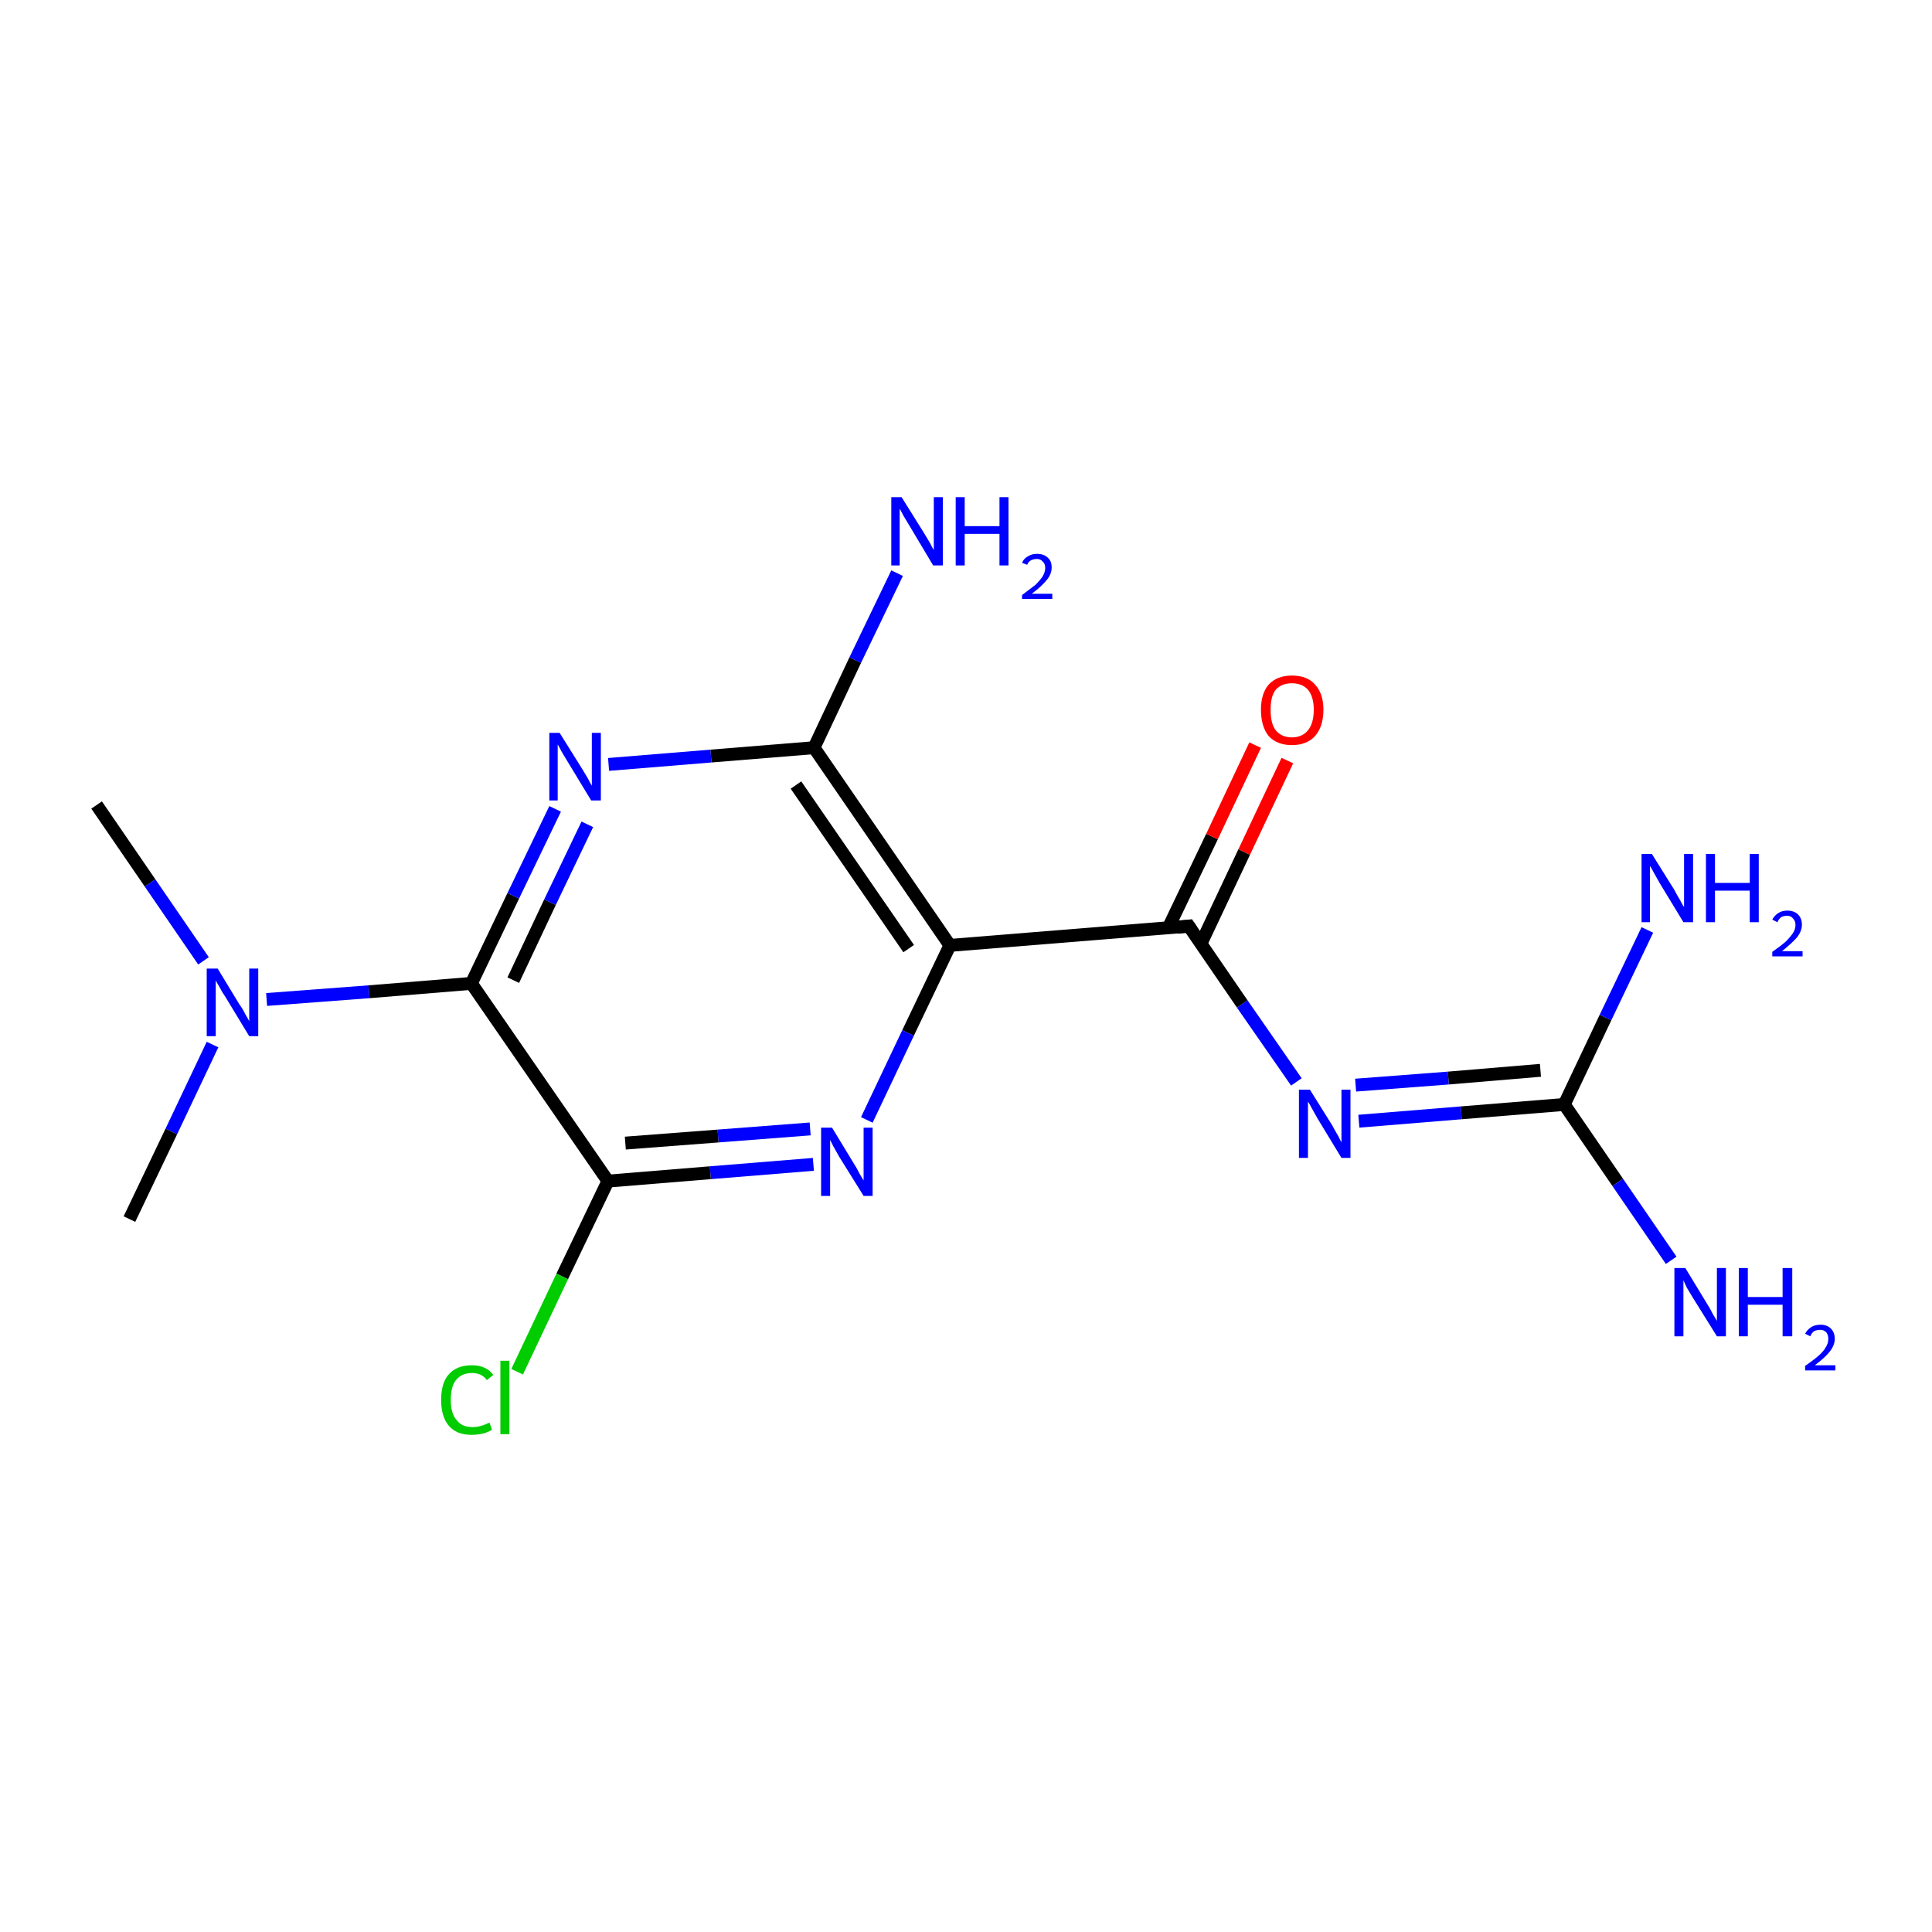 <?xml version='1.0' encoding='iso-8859-1'?>
<svg version='1.1' baseProfile='full'
              xmlns='http://www.w3.org/2000/svg'
                      xmlns:rdkit='http://www.rdkit.org/xml'
                      xmlns:xlink='http://www.w3.org/1999/xlink'
                  xml:space='preserve'
width='300px' height='300px' viewBox='0 0 300 300'>
<!-- END OF HEADER -->
<rect style='opacity:1.0;fill:#FFFFFF;stroke:none' width='300.0' height='300.0' x='0.0' y='0.0'> </rect>
<path class='bond-0 atom-0 atom-1' d='M 15.0,125.0 L 23.3,137.1' style='fill:none;fill-rule:evenodd;stroke:#000000;stroke-width:2.0px;stroke-linecap:butt;stroke-linejoin:miter;stroke-opacity:1' />
<path class='bond-0 atom-0 atom-1' d='M 23.3,137.1 L 31.6,149.2' style='fill:none;fill-rule:evenodd;stroke:#0000FF;stroke-width:2.0px;stroke-linecap:butt;stroke-linejoin:miter;stroke-opacity:1' />
<path class='bond-1 atom-1 atom-2' d='M 33.0,162.2 L 26.6,175.7' style='fill:none;fill-rule:evenodd;stroke:#0000FF;stroke-width:2.0px;stroke-linecap:butt;stroke-linejoin:miter;stroke-opacity:1' />
<path class='bond-1 atom-1 atom-2' d='M 26.6,175.7 L 20.1,189.3' style='fill:none;fill-rule:evenodd;stroke:#000000;stroke-width:2.0px;stroke-linecap:butt;stroke-linejoin:miter;stroke-opacity:1' />
<path class='bond-2 atom-1 atom-3' d='M 41.4,155.2 L 57.3,154.0' style='fill:none;fill-rule:evenodd;stroke:#0000FF;stroke-width:2.0px;stroke-linecap:butt;stroke-linejoin:miter;stroke-opacity:1' />
<path class='bond-2 atom-1 atom-3' d='M 57.3,154.0 L 73.2,152.7' style='fill:none;fill-rule:evenodd;stroke:#000000;stroke-width:2.0px;stroke-linecap:butt;stroke-linejoin:miter;stroke-opacity:1' />
<path class='bond-3 atom-3 atom-4' d='M 73.2,152.7 L 79.7,139.1' style='fill:none;fill-rule:evenodd;stroke:#000000;stroke-width:2.0px;stroke-linecap:butt;stroke-linejoin:miter;stroke-opacity:1' />
<path class='bond-3 atom-3 atom-4' d='M 79.7,139.1 L 86.2,125.6' style='fill:none;fill-rule:evenodd;stroke:#0000FF;stroke-width:2.0px;stroke-linecap:butt;stroke-linejoin:miter;stroke-opacity:1' />
<path class='bond-3 atom-3 atom-4' d='M 79.7,152.2 L 85.4,140.1' style='fill:none;fill-rule:evenodd;stroke:#000000;stroke-width:2.0px;stroke-linecap:butt;stroke-linejoin:miter;stroke-opacity:1' />
<path class='bond-3 atom-3 atom-4' d='M 85.4,140.1 L 91.2,128.0' style='fill:none;fill-rule:evenodd;stroke:#0000FF;stroke-width:2.0px;stroke-linecap:butt;stroke-linejoin:miter;stroke-opacity:1' />
<path class='bond-4 atom-4 atom-5' d='M 94.5,118.7 L 110.4,117.4' style='fill:none;fill-rule:evenodd;stroke:#0000FF;stroke-width:2.0px;stroke-linecap:butt;stroke-linejoin:miter;stroke-opacity:1' />
<path class='bond-4 atom-4 atom-5' d='M 110.4,117.4 L 126.4,116.1' style='fill:none;fill-rule:evenodd;stroke:#000000;stroke-width:2.0px;stroke-linecap:butt;stroke-linejoin:miter;stroke-opacity:1' />
<path class='bond-5 atom-5 atom-6' d='M 126.4,116.1 L 132.8,102.5' style='fill:none;fill-rule:evenodd;stroke:#000000;stroke-width:2.0px;stroke-linecap:butt;stroke-linejoin:miter;stroke-opacity:1' />
<path class='bond-5 atom-5 atom-6' d='M 132.8,102.5 L 139.3,89.0' style='fill:none;fill-rule:evenodd;stroke:#0000FF;stroke-width:2.0px;stroke-linecap:butt;stroke-linejoin:miter;stroke-opacity:1' />
<path class='bond-6 atom-5 atom-7' d='M 126.4,116.1 L 147.5,146.8' style='fill:none;fill-rule:evenodd;stroke:#000000;stroke-width:2.0px;stroke-linecap:butt;stroke-linejoin:miter;stroke-opacity:1' />
<path class='bond-6 atom-5 atom-7' d='M 123.6,121.9 L 141.1,147.3' style='fill:none;fill-rule:evenodd;stroke:#000000;stroke-width:2.0px;stroke-linecap:butt;stroke-linejoin:miter;stroke-opacity:1' />
<path class='bond-7 atom-7 atom-8' d='M 147.5,146.8 L 184.6,143.8' style='fill:none;fill-rule:evenodd;stroke:#000000;stroke-width:2.0px;stroke-linecap:butt;stroke-linejoin:miter;stroke-opacity:1' />
<path class='bond-8 atom-8 atom-9' d='M 186.5,146.5 L 193.2,132.3' style='fill:none;fill-rule:evenodd;stroke:#000000;stroke-width:2.0px;stroke-linecap:butt;stroke-linejoin:miter;stroke-opacity:1' />
<path class='bond-8 atom-8 atom-9' d='M 193.2,132.3 L 199.9,118.1' style='fill:none;fill-rule:evenodd;stroke:#FF0000;stroke-width:2.0px;stroke-linecap:butt;stroke-linejoin:miter;stroke-opacity:1' />
<path class='bond-8 atom-8 atom-9' d='M 181.4,144.1 L 188.2,129.9' style='fill:none;fill-rule:evenodd;stroke:#000000;stroke-width:2.0px;stroke-linecap:butt;stroke-linejoin:miter;stroke-opacity:1' />
<path class='bond-8 atom-8 atom-9' d='M 188.2,129.9 L 194.9,115.7' style='fill:none;fill-rule:evenodd;stroke:#FF0000;stroke-width:2.0px;stroke-linecap:butt;stroke-linejoin:miter;stroke-opacity:1' />
<path class='bond-9 atom-8 atom-10' d='M 184.6,143.8 L 192.9,155.9' style='fill:none;fill-rule:evenodd;stroke:#000000;stroke-width:2.0px;stroke-linecap:butt;stroke-linejoin:miter;stroke-opacity:1' />
<path class='bond-9 atom-8 atom-10' d='M 192.9,155.9 L 201.3,168.0' style='fill:none;fill-rule:evenodd;stroke:#0000FF;stroke-width:2.0px;stroke-linecap:butt;stroke-linejoin:miter;stroke-opacity:1' />
<path class='bond-10 atom-10 atom-11' d='M 211.0,174.1 L 226.9,172.8' style='fill:none;fill-rule:evenodd;stroke:#0000FF;stroke-width:2.0px;stroke-linecap:butt;stroke-linejoin:miter;stroke-opacity:1' />
<path class='bond-10 atom-10 atom-11' d='M 226.9,172.8 L 242.9,171.5' style='fill:none;fill-rule:evenodd;stroke:#000000;stroke-width:2.0px;stroke-linecap:butt;stroke-linejoin:miter;stroke-opacity:1' />
<path class='bond-10 atom-10 atom-11' d='M 210.5,168.5 L 224.9,167.4' style='fill:none;fill-rule:evenodd;stroke:#0000FF;stroke-width:2.0px;stroke-linecap:butt;stroke-linejoin:miter;stroke-opacity:1' />
<path class='bond-10 atom-10 atom-11' d='M 224.9,167.4 L 239.2,166.2' style='fill:none;fill-rule:evenodd;stroke:#000000;stroke-width:2.0px;stroke-linecap:butt;stroke-linejoin:miter;stroke-opacity:1' />
<path class='bond-11 atom-11 atom-12' d='M 242.9,171.5 L 251.2,183.6' style='fill:none;fill-rule:evenodd;stroke:#000000;stroke-width:2.0px;stroke-linecap:butt;stroke-linejoin:miter;stroke-opacity:1' />
<path class='bond-11 atom-11 atom-12' d='M 251.2,183.6 L 259.5,195.7' style='fill:none;fill-rule:evenodd;stroke:#0000FF;stroke-width:2.0px;stroke-linecap:butt;stroke-linejoin:miter;stroke-opacity:1' />
<path class='bond-12 atom-11 atom-13' d='M 242.9,171.5 L 249.3,158.0' style='fill:none;fill-rule:evenodd;stroke:#000000;stroke-width:2.0px;stroke-linecap:butt;stroke-linejoin:miter;stroke-opacity:1' />
<path class='bond-12 atom-11 atom-13' d='M 249.3,158.0 L 255.8,144.4' style='fill:none;fill-rule:evenodd;stroke:#0000FF;stroke-width:2.0px;stroke-linecap:butt;stroke-linejoin:miter;stroke-opacity:1' />
<path class='bond-13 atom-7 atom-14' d='M 147.5,146.8 L 141.0,160.4' style='fill:none;fill-rule:evenodd;stroke:#000000;stroke-width:2.0px;stroke-linecap:butt;stroke-linejoin:miter;stroke-opacity:1' />
<path class='bond-13 atom-7 atom-14' d='M 141.0,160.4 L 134.6,173.9' style='fill:none;fill-rule:evenodd;stroke:#0000FF;stroke-width:2.0px;stroke-linecap:butt;stroke-linejoin:miter;stroke-opacity:1' />
<path class='bond-14 atom-14 atom-15' d='M 126.3,180.8 L 110.3,182.1' style='fill:none;fill-rule:evenodd;stroke:#0000FF;stroke-width:2.0px;stroke-linecap:butt;stroke-linejoin:miter;stroke-opacity:1' />
<path class='bond-14 atom-14 atom-15' d='M 110.3,182.1 L 94.4,183.4' style='fill:none;fill-rule:evenodd;stroke:#000000;stroke-width:2.0px;stroke-linecap:butt;stroke-linejoin:miter;stroke-opacity:1' />
<path class='bond-14 atom-14 atom-15' d='M 125.8,175.3 L 111.5,176.4' style='fill:none;fill-rule:evenodd;stroke:#0000FF;stroke-width:2.0px;stroke-linecap:butt;stroke-linejoin:miter;stroke-opacity:1' />
<path class='bond-14 atom-14 atom-15' d='M 111.5,176.4 L 97.1,177.5' style='fill:none;fill-rule:evenodd;stroke:#000000;stroke-width:2.0px;stroke-linecap:butt;stroke-linejoin:miter;stroke-opacity:1' />
<path class='bond-15 atom-15 atom-16' d='M 94.4,183.4 L 87.3,198.2' style='fill:none;fill-rule:evenodd;stroke:#000000;stroke-width:2.0px;stroke-linecap:butt;stroke-linejoin:miter;stroke-opacity:1' />
<path class='bond-15 atom-15 atom-16' d='M 87.3,198.2 L 80.3,213.0' style='fill:none;fill-rule:evenodd;stroke:#00CC00;stroke-width:2.0px;stroke-linecap:butt;stroke-linejoin:miter;stroke-opacity:1' />
<path class='bond-16 atom-15 atom-3' d='M 94.4,183.4 L 73.2,152.7' style='fill:none;fill-rule:evenodd;stroke:#000000;stroke-width:2.0px;stroke-linecap:butt;stroke-linejoin:miter;stroke-opacity:1' />
<path d='M 182.8,144.0 L 184.6,143.8 L 185.0,144.4' style='fill:none;stroke:#000000;stroke-width:2.0px;stroke-linecap:butt;stroke-linejoin:miter;stroke-miterlimit:10;stroke-opacity:1;' />
<path class='atom-1' d='M 33.8 150.4
L 37.2 156.0
Q 37.6 156.5, 38.1 157.5
Q 38.7 158.5, 38.7 158.6
L 38.7 150.4
L 40.1 150.4
L 40.1 160.9
L 38.7 160.9
L 35.0 154.8
Q 34.5 154.1, 34.1 153.3
Q 33.6 152.5, 33.5 152.2
L 33.5 160.9
L 32.1 160.9
L 32.1 150.4
L 33.8 150.4
' fill='#0000FF'/>
<path class='atom-4' d='M 86.9 113.8
L 90.4 119.4
Q 90.7 119.9, 91.3 120.9
Q 91.8 121.9, 91.9 122.0
L 91.9 113.8
L 93.3 113.8
L 93.3 124.3
L 91.8 124.3
L 88.1 118.2
Q 87.7 117.5, 87.2 116.7
Q 86.8 115.9, 86.6 115.6
L 86.6 124.3
L 85.3 124.3
L 85.3 113.8
L 86.9 113.8
' fill='#0000FF'/>
<path class='atom-6' d='M 140.0 77.2
L 143.5 82.8
Q 143.8 83.3, 144.4 84.3
Q 144.9 85.3, 145.0 85.4
L 145.0 77.2
L 146.4 77.2
L 146.4 87.8
L 144.9 87.8
L 141.2 81.6
Q 140.8 80.9, 140.3 80.1
Q 139.9 79.3, 139.7 79.0
L 139.7 87.8
L 138.4 87.8
L 138.4 77.2
L 140.0 77.2
' fill='#0000FF'/>
<path class='atom-6' d='M 148.4 77.2
L 149.8 77.2
L 149.8 81.7
L 155.2 81.7
L 155.2 77.2
L 156.6 77.2
L 156.6 87.8
L 155.2 87.8
L 155.2 82.9
L 149.8 82.9
L 149.8 87.8
L 148.4 87.8
L 148.4 77.2
' fill='#0000FF'/>
<path class='atom-6' d='M 158.7 87.4
Q 159.0 86.7, 159.6 86.4
Q 160.2 86.0, 161.0 86.0
Q 162.1 86.0, 162.7 86.6
Q 163.3 87.1, 163.3 88.1
Q 163.3 89.2, 162.5 90.1
Q 161.7 91.1, 160.2 92.2
L 163.4 92.2
L 163.4 93.0
L 158.7 93.0
L 158.7 92.4
Q 160.0 91.4, 160.8 90.8
Q 161.5 90.1, 161.9 89.5
Q 162.3 88.8, 162.3 88.2
Q 162.3 87.5, 161.9 87.2
Q 161.6 86.8, 161.0 86.8
Q 160.5 86.8, 160.1 87.0
Q 159.7 87.2, 159.5 87.7
L 158.7 87.4
' fill='#0000FF'/>
<path class='atom-9' d='M 195.8 110.2
Q 195.8 107.7, 197.0 106.3
Q 198.3 104.9, 200.6 104.9
Q 203.0 104.9, 204.2 106.3
Q 205.5 107.7, 205.5 110.2
Q 205.5 112.8, 204.2 114.3
Q 202.9 115.7, 200.6 115.7
Q 198.3 115.7, 197.0 114.3
Q 195.8 112.8, 195.8 110.2
M 200.6 114.5
Q 202.2 114.5, 203.1 113.4
Q 204.0 112.3, 204.0 110.2
Q 204.0 108.2, 203.1 107.1
Q 202.2 106.1, 200.6 106.1
Q 199.0 106.1, 198.1 107.1
Q 197.3 108.1, 197.3 110.2
Q 197.3 112.4, 198.1 113.4
Q 199.0 114.5, 200.6 114.5
' fill='#FF0000'/>
<path class='atom-10' d='M 203.4 169.2
L 206.9 174.8
Q 207.2 175.4, 207.8 176.4
Q 208.3 177.4, 208.3 177.4
L 208.3 169.2
L 209.7 169.2
L 209.7 179.8
L 208.3 179.8
L 204.6 173.7
Q 204.2 173.0, 203.7 172.1
Q 203.3 171.3, 203.1 171.1
L 203.1 179.8
L 201.7 179.8
L 201.7 169.2
L 203.4 169.2
' fill='#0000FF'/>
<path class='atom-12' d='M 261.7 196.9
L 265.1 202.5
Q 265.5 203.1, 266.0 204.1
Q 266.6 205.1, 266.6 205.1
L 266.6 196.9
L 268.0 196.9
L 268.0 207.5
L 266.6 207.5
L 262.8 201.4
Q 262.4 200.7, 261.9 199.9
Q 261.5 199.0, 261.4 198.8
L 261.4 207.5
L 260.0 207.5
L 260.0 196.9
L 261.7 196.9
' fill='#0000FF'/>
<path class='atom-12' d='M 270.0 196.9
L 271.4 196.9
L 271.4 201.4
L 276.8 201.4
L 276.8 196.9
L 278.3 196.9
L 278.3 207.5
L 276.8 207.5
L 276.8 202.6
L 271.4 202.6
L 271.4 207.5
L 270.0 207.5
L 270.0 196.9
' fill='#0000FF'/>
<path class='atom-12' d='M 280.3 207.1
Q 280.6 206.5, 281.2 206.1
Q 281.8 205.7, 282.7 205.7
Q 283.7 205.7, 284.3 206.3
Q 284.9 206.9, 284.9 207.9
Q 284.9 208.9, 284.1 209.9
Q 283.4 210.8, 281.8 212.0
L 285.0 212.0
L 285.0 212.8
L 280.3 212.8
L 280.3 212.1
Q 281.6 211.2, 282.4 210.5
Q 283.2 209.8, 283.5 209.2
Q 283.9 208.6, 283.9 207.9
Q 283.9 207.3, 283.6 206.9
Q 283.2 206.5, 282.7 206.5
Q 282.1 206.5, 281.7 206.7
Q 281.3 207.0, 281.1 207.5
L 280.3 207.1
' fill='#0000FF'/>
<path class='atom-13' d='M 256.5 132.6
L 260.0 138.2
Q 260.3 138.8, 260.9 139.8
Q 261.4 140.8, 261.5 140.8
L 261.5 132.6
L 262.9 132.6
L 262.9 143.2
L 261.4 143.2
L 257.7 137.1
Q 257.3 136.4, 256.8 135.5
Q 256.4 134.7, 256.2 134.5
L 256.2 143.2
L 254.9 143.2
L 254.9 132.6
L 256.5 132.6
' fill='#0000FF'/>
<path class='atom-13' d='M 264.9 132.6
L 266.3 132.6
L 266.3 137.1
L 271.7 137.1
L 271.7 132.6
L 273.1 132.6
L 273.1 143.2
L 271.7 143.2
L 271.7 138.3
L 266.3 138.3
L 266.3 143.2
L 264.9 143.2
L 264.9 132.6
' fill='#0000FF'/>
<path class='atom-13' d='M 275.2 142.8
Q 275.5 142.2, 276.1 141.8
Q 276.7 141.4, 277.5 141.4
Q 278.6 141.4, 279.2 142.0
Q 279.8 142.6, 279.8 143.6
Q 279.8 144.6, 279.0 145.6
Q 278.2 146.5, 276.7 147.7
L 279.9 147.7
L 279.9 148.5
L 275.2 148.5
L 275.2 147.8
Q 276.5 146.9, 277.3 146.2
Q 278.0 145.5, 278.4 144.9
Q 278.8 144.3, 278.8 143.6
Q 278.8 143.0, 278.4 142.6
Q 278.1 142.2, 277.5 142.2
Q 277.0 142.2, 276.6 142.4
Q 276.2 142.7, 276.0 143.2
L 275.2 142.8
' fill='#0000FF'/>
<path class='atom-14' d='M 129.2 175.1
L 132.6 180.7
Q 133.0 181.3, 133.5 182.3
Q 134.1 183.3, 134.1 183.3
L 134.1 175.1
L 135.5 175.1
L 135.5 185.7
L 134.1 185.7
L 130.3 179.6
Q 129.9 178.9, 129.4 178.0
Q 129.0 177.2, 128.9 177.0
L 128.9 185.7
L 127.5 185.7
L 127.5 175.1
L 129.2 175.1
' fill='#0000FF'/>
<path class='atom-16' d='M 68.5 217.4
Q 68.5 214.7, 69.7 213.4
Q 70.9 212.0, 73.3 212.0
Q 75.5 212.0, 76.6 213.5
L 75.6 214.3
Q 74.8 213.2, 73.3 213.2
Q 71.7 213.2, 70.8 214.3
Q 70.0 215.3, 70.0 217.4
Q 70.0 219.5, 70.9 220.5
Q 71.7 221.6, 73.4 221.6
Q 74.6 221.6, 76.0 220.9
L 76.4 222.0
Q 75.8 222.4, 75.0 222.6
Q 74.2 222.8, 73.2 222.8
Q 70.9 222.8, 69.7 221.4
Q 68.5 220.0, 68.5 217.4
' fill='#00CC00'/>
<path class='atom-16' d='M 77.7 211.3
L 79.1 211.3
L 79.1 222.7
L 77.7 222.7
L 77.7 211.3
' fill='#00CC00'/>
</svg>
